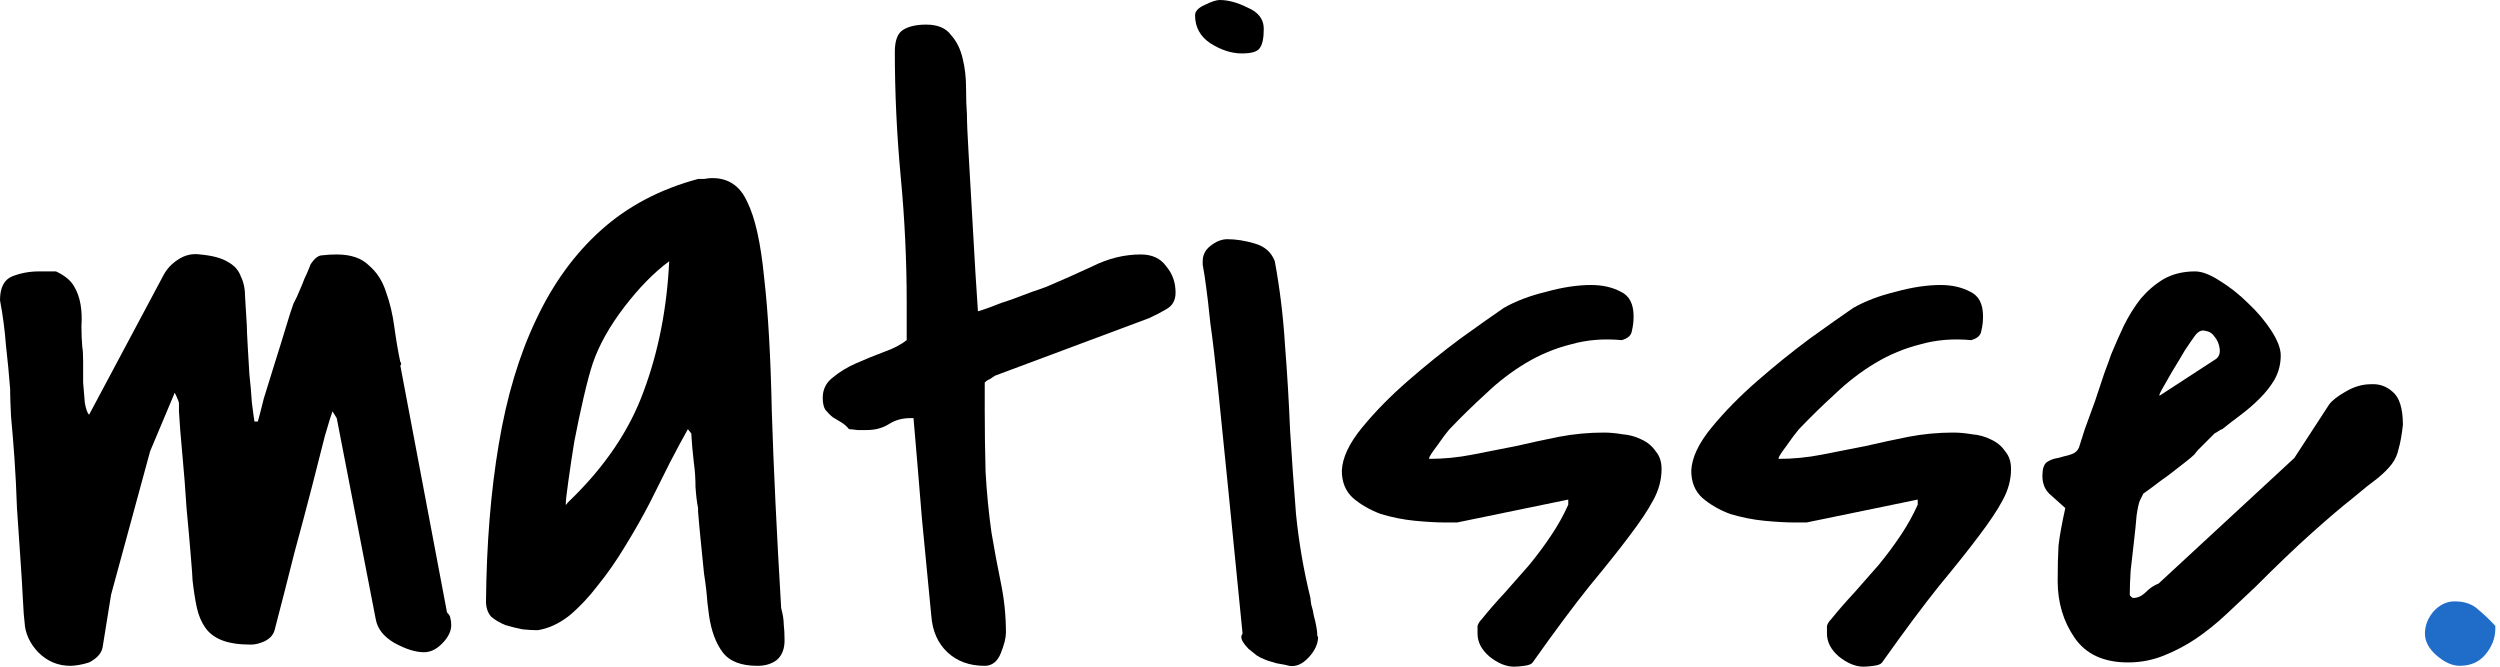 <svg width="75" height="20" viewBox="0 0 75 20" fill="none" xmlns="http://www.w3.org/2000/svg">
<path d="M0.305 11.679C0.271 11.238 0.229 10.797 0.178 10.356C0.144 9.898 0.085 9.449 0 9.008C0 8.634 0.119 8.397 0.356 8.295C0.611 8.193 0.882 8.142 1.17 8.142H1.679C1.934 8.261 2.112 8.405 2.214 8.575C2.316 8.745 2.383 8.931 2.417 9.135C2.451 9.338 2.46 9.55 2.443 9.771C2.443 9.992 2.451 10.204 2.468 10.407C2.485 10.492 2.494 10.636 2.494 10.84C2.494 11.043 2.494 11.255 2.494 11.476C2.511 11.696 2.528 11.9 2.545 12.086C2.578 12.273 2.621 12.392 2.672 12.443L4.911 8.244C5.013 8.058 5.157 7.905 5.344 7.786C5.547 7.651 5.768 7.6 6.005 7.634C6.378 7.668 6.658 7.744 6.845 7.863C7.031 7.964 7.159 8.109 7.226 8.295C7.311 8.465 7.354 8.677 7.354 8.931C7.371 9.186 7.388 9.466 7.405 9.771C7.405 9.873 7.413 10.068 7.43 10.356C7.447 10.628 7.464 10.916 7.481 11.221C7.515 11.527 7.54 11.815 7.557 12.086C7.591 12.358 7.617 12.544 7.634 12.646H7.735C7.769 12.528 7.829 12.299 7.913 11.959C8.015 11.62 8.126 11.264 8.244 10.891C8.363 10.517 8.473 10.161 8.575 9.822C8.677 9.483 8.753 9.245 8.804 9.109C8.821 9.075 8.855 9.008 8.906 8.906C8.957 8.787 9.008 8.668 9.059 8.55C9.109 8.414 9.16 8.295 9.211 8.193C9.262 8.075 9.296 7.99 9.313 7.939C9.432 7.752 9.55 7.659 9.669 7.659C9.805 7.642 9.949 7.634 10.102 7.634C10.526 7.634 10.848 7.744 11.069 7.964C11.306 8.168 11.476 8.431 11.578 8.753C11.696 9.075 11.781 9.432 11.832 9.822C11.883 10.195 11.942 10.543 12.01 10.865C12.027 10.865 12.036 10.882 12.036 10.916C12.036 10.933 12.027 10.95 12.01 10.967L13.41 18.372C13.477 18.439 13.511 18.499 13.511 18.55C13.528 18.601 13.537 18.668 13.537 18.753C13.537 18.94 13.444 19.126 13.257 19.313C13.087 19.483 12.909 19.567 12.723 19.567C12.468 19.567 12.171 19.474 11.832 19.288C11.51 19.101 11.323 18.863 11.272 18.575L10.102 12.544L9.975 12.341C9.941 12.426 9.864 12.672 9.746 13.079C9.644 13.469 9.517 13.97 9.364 14.58C9.211 15.174 9.033 15.844 8.83 16.59C8.643 17.337 8.448 18.1 8.244 18.88C8.21 19.033 8.109 19.152 7.939 19.237C7.786 19.305 7.651 19.338 7.532 19.338C7.176 19.338 6.887 19.296 6.667 19.211C6.446 19.126 6.277 18.999 6.158 18.829C6.039 18.66 5.954 18.456 5.903 18.219C5.852 17.981 5.81 17.71 5.776 17.405C5.776 17.337 5.759 17.099 5.725 16.692C5.691 16.268 5.649 15.793 5.598 15.267C5.564 14.724 5.522 14.181 5.471 13.639C5.42 13.096 5.386 12.663 5.369 12.341C5.369 12.273 5.369 12.222 5.369 12.188C5.369 12.154 5.369 12.129 5.369 12.112C5.369 12.078 5.36 12.044 5.344 12.01C5.327 11.959 5.293 11.883 5.242 11.781L4.504 13.537L3.333 17.837L3.079 19.415C3.062 19.517 3.011 19.61 2.926 19.695C2.858 19.762 2.774 19.822 2.672 19.873C2.57 19.907 2.468 19.932 2.366 19.949C2.265 19.966 2.18 19.975 2.112 19.975C1.739 19.975 1.416 19.839 1.145 19.567C0.891 19.296 0.755 18.999 0.738 18.677C0.721 18.558 0.704 18.329 0.687 17.99C0.67 17.634 0.645 17.218 0.611 16.743C0.577 16.268 0.543 15.768 0.509 15.242C0.492 14.716 0.466 14.215 0.433 13.741C0.399 13.265 0.365 12.85 0.331 12.494C0.314 12.137 0.305 11.9 0.305 11.781V11.679Z" fill="black"/>
<path d="M20.636 12.875C20.483 13.147 20.305 13.477 20.102 13.868C19.915 14.241 19.712 14.648 19.491 15.089C19.271 15.513 19.025 15.946 18.753 16.387C18.499 16.811 18.227 17.201 17.939 17.557C17.668 17.913 17.379 18.219 17.074 18.473C16.768 18.711 16.455 18.855 16.132 18.906C15.997 18.906 15.844 18.897 15.674 18.88C15.505 18.846 15.335 18.804 15.165 18.753C14.996 18.685 14.852 18.601 14.733 18.499C14.631 18.38 14.58 18.227 14.58 18.041C14.597 16.31 14.724 14.741 14.962 13.333C15.199 11.908 15.572 10.662 16.081 9.593C16.59 8.507 17.243 7.608 18.041 6.896C18.838 6.183 19.805 5.674 20.942 5.369C20.975 5.369 21.035 5.369 21.12 5.369C21.221 5.352 21.289 5.344 21.323 5.344C21.832 5.327 22.197 5.564 22.417 6.056C22.655 6.531 22.824 7.294 22.926 8.346C23.045 9.381 23.121 10.721 23.155 12.366C23.206 13.995 23.299 15.954 23.435 18.244C23.486 18.431 23.512 18.592 23.512 18.728C23.528 18.863 23.537 19.025 23.537 19.211C23.537 19.466 23.461 19.661 23.308 19.796C23.155 19.915 22.96 19.975 22.723 19.975C22.231 19.975 21.883 19.839 21.679 19.567C21.476 19.296 21.34 18.931 21.272 18.473C21.272 18.456 21.255 18.321 21.221 18.066C21.204 17.812 21.171 17.523 21.12 17.201C21.086 16.862 21.052 16.523 21.018 16.183C20.984 15.844 20.958 15.564 20.942 15.344V15.242C20.907 15.072 20.882 14.86 20.865 14.606C20.865 14.351 20.848 14.105 20.814 13.868C20.78 13.579 20.755 13.291 20.738 13.002L20.636 12.875ZM20.076 7.837C19.618 8.176 19.169 8.634 18.728 9.211C18.287 9.788 17.973 10.348 17.786 10.891C17.701 11.145 17.608 11.493 17.506 11.934C17.405 12.375 17.311 12.816 17.227 13.257C17.159 13.681 17.099 14.08 17.048 14.453C16.997 14.809 16.972 15.038 16.972 15.14C16.989 15.14 17.006 15.123 17.023 15.089C17.057 15.055 17.082 15.03 17.099 15.013C18.151 13.995 18.889 12.901 19.313 11.73C19.754 10.543 20.009 9.245 20.076 7.837Z" fill="black"/>
<path d="M27.303 12.544C27.065 12.544 26.853 12.604 26.667 12.723C26.48 12.841 26.259 12.901 26.005 12.901C25.971 12.901 25.878 12.901 25.725 12.901C25.59 12.884 25.505 12.875 25.471 12.875C25.403 12.79 25.326 12.723 25.242 12.672C25.157 12.621 25.072 12.57 24.987 12.519C24.902 12.451 24.826 12.375 24.758 12.29C24.707 12.205 24.682 12.086 24.682 11.934C24.682 11.679 24.784 11.476 24.987 11.323C25.191 11.153 25.428 11.009 25.7 10.891C25.971 10.772 26.243 10.662 26.514 10.56C26.802 10.458 27.031 10.339 27.201 10.204V9.084C27.201 7.829 27.142 6.573 27.023 5.318C26.904 4.046 26.845 2.791 26.845 1.552C26.845 1.213 26.93 0.992 27.099 0.891C27.269 0.789 27.498 0.738 27.786 0.738C28.125 0.738 28.372 0.84 28.524 1.043C28.694 1.23 28.813 1.467 28.88 1.756C28.948 2.027 28.982 2.324 28.982 2.646C28.982 2.952 28.991 3.215 29.008 3.435C29.008 3.656 29.025 4.046 29.058 4.606C29.093 5.165 29.126 5.759 29.16 6.387C29.194 7.014 29.228 7.608 29.262 8.168C29.296 8.728 29.322 9.118 29.338 9.338C29.406 9.321 29.534 9.279 29.72 9.211C29.924 9.126 30.136 9.05 30.356 8.982C30.577 8.897 30.78 8.821 30.967 8.753C31.171 8.685 31.315 8.634 31.399 8.601C31.84 8.414 32.299 8.21 32.773 7.99C33.248 7.752 33.732 7.634 34.224 7.634C34.563 7.634 34.818 7.752 34.987 7.99C35.174 8.21 35.267 8.473 35.267 8.779C35.267 8.999 35.182 9.16 35.013 9.262C34.843 9.364 34.665 9.457 34.478 9.542L29.847 11.272C29.796 11.306 29.745 11.34 29.695 11.374C29.644 11.391 29.593 11.425 29.542 11.476V12.29C29.542 12.884 29.55 13.503 29.567 14.148C29.601 14.775 29.661 15.386 29.745 15.98C29.83 16.488 29.924 16.989 30.025 17.481C30.127 17.973 30.178 18.473 30.178 18.982C30.178 19.135 30.127 19.338 30.025 19.593C29.924 19.847 29.762 19.975 29.542 19.975C29.084 19.975 28.711 19.839 28.422 19.567C28.134 19.296 27.973 18.931 27.939 18.473C27.854 17.591 27.761 16.624 27.659 15.572C27.574 14.521 27.489 13.511 27.405 12.544H27.303Z" fill="black"/>
<path d="M37.277 19.008C37.108 17.311 36.964 15.861 36.845 14.656C36.726 13.452 36.624 12.443 36.539 11.629C36.455 10.814 36.378 10.17 36.31 9.695C36.26 9.203 36.217 8.838 36.183 8.601C36.149 8.346 36.124 8.176 36.107 8.092C36.09 8.007 36.081 7.956 36.081 7.939V7.837C36.081 7.651 36.158 7.498 36.31 7.379C36.48 7.243 36.65 7.176 36.819 7.176C37.074 7.176 37.345 7.218 37.634 7.303C37.939 7.388 38.142 7.566 38.244 7.837C38.397 8.668 38.499 9.508 38.55 10.356C38.617 11.204 38.668 12.053 38.702 12.901C38.753 13.732 38.813 14.572 38.88 15.42C38.965 16.268 39.109 17.108 39.313 17.939C39.313 17.973 39.322 18.041 39.338 18.142C39.372 18.244 39.398 18.355 39.415 18.473C39.449 18.592 39.474 18.702 39.491 18.804C39.508 18.906 39.517 18.974 39.517 19.008V19.058C39.517 19.076 39.525 19.093 39.542 19.109C39.542 19.313 39.449 19.517 39.262 19.72C39.075 19.924 38.88 20.009 38.677 19.975C38.626 19.958 38.499 19.932 38.295 19.898C38.109 19.847 37.981 19.805 37.913 19.771C37.863 19.754 37.795 19.72 37.71 19.669C37.625 19.601 37.54 19.534 37.456 19.466C37.388 19.398 37.328 19.322 37.277 19.237C37.227 19.152 37.227 19.076 37.277 19.008ZM35.852 0.458C35.852 0.339 35.946 0.237 36.132 0.153C36.336 0.051 36.489 0 36.59 0C36.845 0 37.125 0.076 37.43 0.229C37.752 0.365 37.913 0.577 37.913 0.865C37.913 1.154 37.871 1.349 37.786 1.45C37.718 1.552 37.54 1.603 37.252 1.603C36.947 1.603 36.633 1.501 36.31 1.298C36.005 1.094 35.852 0.814 35.852 0.458Z" fill="black"/>
<path d="M44.326 19.008C44.326 18.923 44.326 18.846 44.326 18.779C44.343 18.711 44.385 18.643 44.453 18.575C44.657 18.321 44.886 18.058 45.14 17.786C45.394 17.498 45.64 17.218 45.878 16.947C46.115 16.658 46.336 16.361 46.539 16.056C46.743 15.751 46.913 15.445 47.048 15.14V14.987L43.715 15.674H43.333C43.096 15.674 42.799 15.657 42.443 15.623C42.103 15.589 41.764 15.522 41.425 15.42C41.103 15.301 40.823 15.14 40.585 14.936C40.365 14.733 40.255 14.461 40.255 14.122C40.271 13.732 40.475 13.299 40.865 12.824C41.255 12.349 41.713 11.883 42.239 11.425C42.765 10.967 43.291 10.543 43.817 10.153C44.36 9.763 44.792 9.457 45.114 9.237C45.471 9.033 45.895 8.872 46.387 8.753C46.879 8.617 47.328 8.55 47.735 8.55C48.075 8.55 48.371 8.617 48.626 8.753C48.88 8.872 49.008 9.118 49.008 9.491C49.008 9.644 48.991 9.788 48.957 9.924C48.94 10.059 48.838 10.153 48.651 10.204C48.109 10.153 47.6 10.195 47.125 10.331C46.65 10.45 46.2 10.636 45.776 10.891C45.352 11.145 44.953 11.45 44.58 11.807C44.207 12.146 43.842 12.502 43.486 12.875C43.384 12.994 43.257 13.164 43.104 13.384C42.952 13.588 42.875 13.707 42.875 13.741V13.766C43.316 13.766 43.749 13.723 44.173 13.639C44.614 13.554 45.047 13.469 45.471 13.384C45.912 13.282 46.344 13.189 46.768 13.104C47.209 13.02 47.659 12.977 48.117 12.977C48.287 12.977 48.473 12.994 48.677 13.028C48.88 13.045 49.067 13.096 49.237 13.181C49.423 13.265 49.567 13.384 49.669 13.537C49.788 13.673 49.847 13.851 49.847 14.071C49.847 14.394 49.763 14.707 49.593 15.013C49.44 15.301 49.203 15.657 48.88 16.081C48.575 16.488 48.176 16.989 47.684 17.583C47.209 18.176 46.641 18.94 45.98 19.873C45.946 19.924 45.861 19.958 45.725 19.975C45.606 19.991 45.505 20 45.42 20C45.182 20 44.936 19.898 44.682 19.695C44.444 19.491 44.326 19.262 44.326 19.008Z" fill="black"/>
<path d="M54.809 19.008C54.809 18.923 54.809 18.846 54.809 18.779C54.826 18.711 54.868 18.643 54.936 18.575C55.14 18.321 55.369 18.058 55.623 17.786C55.878 17.498 56.124 17.218 56.361 16.947C56.599 16.658 56.819 16.361 57.023 16.056C57.227 15.751 57.396 15.445 57.532 15.14V14.987L54.199 15.674H53.817C53.579 15.674 53.282 15.657 52.926 15.623C52.587 15.589 52.248 15.522 51.908 15.42C51.586 15.301 51.306 15.14 51.069 14.936C50.848 14.733 50.738 14.461 50.738 14.122C50.755 13.732 50.958 13.299 51.349 12.824C51.739 12.349 52.197 11.883 52.723 11.425C53.248 10.967 53.774 10.543 54.3 10.153C54.843 9.763 55.276 9.457 55.598 9.237C55.954 9.033 56.378 8.872 56.87 8.753C57.362 8.617 57.812 8.55 58.219 8.55C58.558 8.55 58.855 8.617 59.109 8.753C59.364 8.872 59.491 9.118 59.491 9.491C59.491 9.644 59.474 9.788 59.44 9.924C59.423 10.059 59.322 10.153 59.135 10.204C58.592 10.153 58.083 10.195 57.608 10.331C57.133 10.45 56.684 10.636 56.26 10.891C55.836 11.145 55.437 11.45 55.064 11.807C54.69 12.146 54.326 12.502 53.969 12.875C53.868 12.994 53.74 13.164 53.588 13.384C53.435 13.588 53.359 13.707 53.359 13.741V13.766C53.8 13.766 54.232 13.723 54.657 13.639C55.097 13.554 55.53 13.469 55.954 13.384C56.395 13.282 56.828 13.189 57.252 13.104C57.693 13.02 58.142 12.977 58.6 12.977C58.77 12.977 58.957 12.994 59.16 13.028C59.364 13.045 59.55 13.096 59.72 13.181C59.907 13.265 60.051 13.384 60.153 13.537C60.271 13.673 60.331 13.851 60.331 14.071C60.331 14.394 60.246 14.707 60.076 15.013C59.924 15.301 59.686 15.657 59.364 16.081C59.059 16.488 58.66 16.989 58.168 17.583C57.693 18.176 57.125 18.94 56.463 19.873C56.429 19.924 56.344 19.958 56.209 19.975C56.09 19.991 55.988 20 55.903 20C55.666 20 55.42 19.898 55.165 19.695C54.928 19.491 54.809 19.262 54.809 19.008Z" fill="black"/>
<path d="M72.087 12.748C72.053 13.053 72.01 13.291 71.959 13.461C71.925 13.63 71.858 13.783 71.756 13.919C71.654 14.054 71.51 14.198 71.323 14.351C71.137 14.487 70.882 14.69 70.56 14.962C70.237 15.216 69.839 15.556 69.364 15.98C68.889 16.404 68.312 16.955 67.634 17.634C67.362 17.888 67.082 18.151 66.794 18.422C66.505 18.694 66.2 18.94 65.878 19.16C65.573 19.364 65.25 19.534 64.911 19.669C64.572 19.805 64.215 19.873 63.842 19.873C63.113 19.873 62.578 19.627 62.239 19.135C61.9 18.643 61.73 18.075 61.73 17.43C61.73 17.006 61.739 16.65 61.756 16.361C61.79 16.073 61.858 15.7 61.959 15.242C61.773 15.072 61.611 14.928 61.476 14.809C61.34 14.674 61.272 14.495 61.272 14.275C61.272 14.071 61.315 13.935 61.4 13.868C61.501 13.8 61.611 13.757 61.73 13.741C61.866 13.707 61.993 13.673 62.112 13.639C62.231 13.605 62.316 13.537 62.366 13.435C62.4 13.333 62.46 13.147 62.544 12.875C62.646 12.604 62.748 12.324 62.85 12.036C62.952 11.73 63.045 11.45 63.13 11.196C63.232 10.925 63.299 10.738 63.333 10.636C63.452 10.348 63.579 10.059 63.715 9.771C63.868 9.466 64.037 9.194 64.224 8.957C64.427 8.719 64.656 8.524 64.911 8.371C65.182 8.219 65.496 8.142 65.852 8.142C66.056 8.142 66.302 8.236 66.59 8.422C66.896 8.609 67.184 8.838 67.456 9.109C67.727 9.364 67.956 9.635 68.142 9.924C68.329 10.212 68.422 10.458 68.422 10.662C68.422 10.916 68.363 11.153 68.244 11.374C68.126 11.578 67.973 11.773 67.786 11.959C67.617 12.129 67.43 12.29 67.227 12.443C67.023 12.595 66.836 12.74 66.667 12.875C66.65 12.875 66.616 12.892 66.565 12.926C66.514 12.96 66.472 12.986 66.438 13.002C66.421 13.02 66.378 13.062 66.31 13.13C66.26 13.181 66.2 13.24 66.132 13.308C66.064 13.376 65.997 13.444 65.929 13.511C65.878 13.579 65.844 13.622 65.827 13.639C65.776 13.69 65.674 13.774 65.522 13.893C65.386 13.995 65.233 14.114 65.064 14.249C64.894 14.368 64.733 14.487 64.58 14.606C64.445 14.707 64.351 14.775 64.3 14.809L64.198 15.013C64.165 15.081 64.131 15.233 64.097 15.471C64.08 15.691 64.054 15.946 64.02 16.234C63.986 16.523 63.953 16.819 63.919 17.125C63.902 17.413 63.893 17.651 63.893 17.837C63.893 17.854 63.902 17.871 63.919 17.888C63.953 17.922 63.978 17.939 63.995 17.939C64.131 17.939 64.258 17.88 64.377 17.761C64.495 17.642 64.623 17.557 64.758 17.506L68.829 13.741L69.873 12.137C69.958 12.019 70.119 11.891 70.356 11.756C70.611 11.603 70.865 11.527 71.12 11.527C71.374 11.51 71.595 11.586 71.781 11.756C71.985 11.925 72.087 12.256 72.087 12.748ZM66.489 10.763C66.573 10.695 66.607 10.594 66.59 10.458C66.573 10.322 66.522 10.204 66.438 10.102C66.37 10 66.276 9.941 66.158 9.924C66.039 9.89 65.929 9.949 65.827 10.102C65.776 10.17 65.683 10.305 65.547 10.509C65.428 10.713 65.301 10.925 65.165 11.145C65.047 11.349 64.945 11.527 64.86 11.679C64.775 11.832 64.758 11.891 64.809 11.857L66.489 10.763Z" fill="black"/>
<path d="M72.748 19.007C72.748 18.77 72.833 18.549 73.002 18.346C73.189 18.142 73.401 18.041 73.639 18.041C73.927 18.041 74.156 18.117 74.326 18.27C74.512 18.422 74.69 18.592 74.86 18.778V18.855C74.86 19.143 74.758 19.406 74.555 19.644C74.368 19.864 74.114 19.974 73.791 19.974C73.571 19.974 73.342 19.873 73.104 19.669C72.867 19.465 72.748 19.245 72.748 19.007Z" fill="#1F6DC9"/>
</svg>
